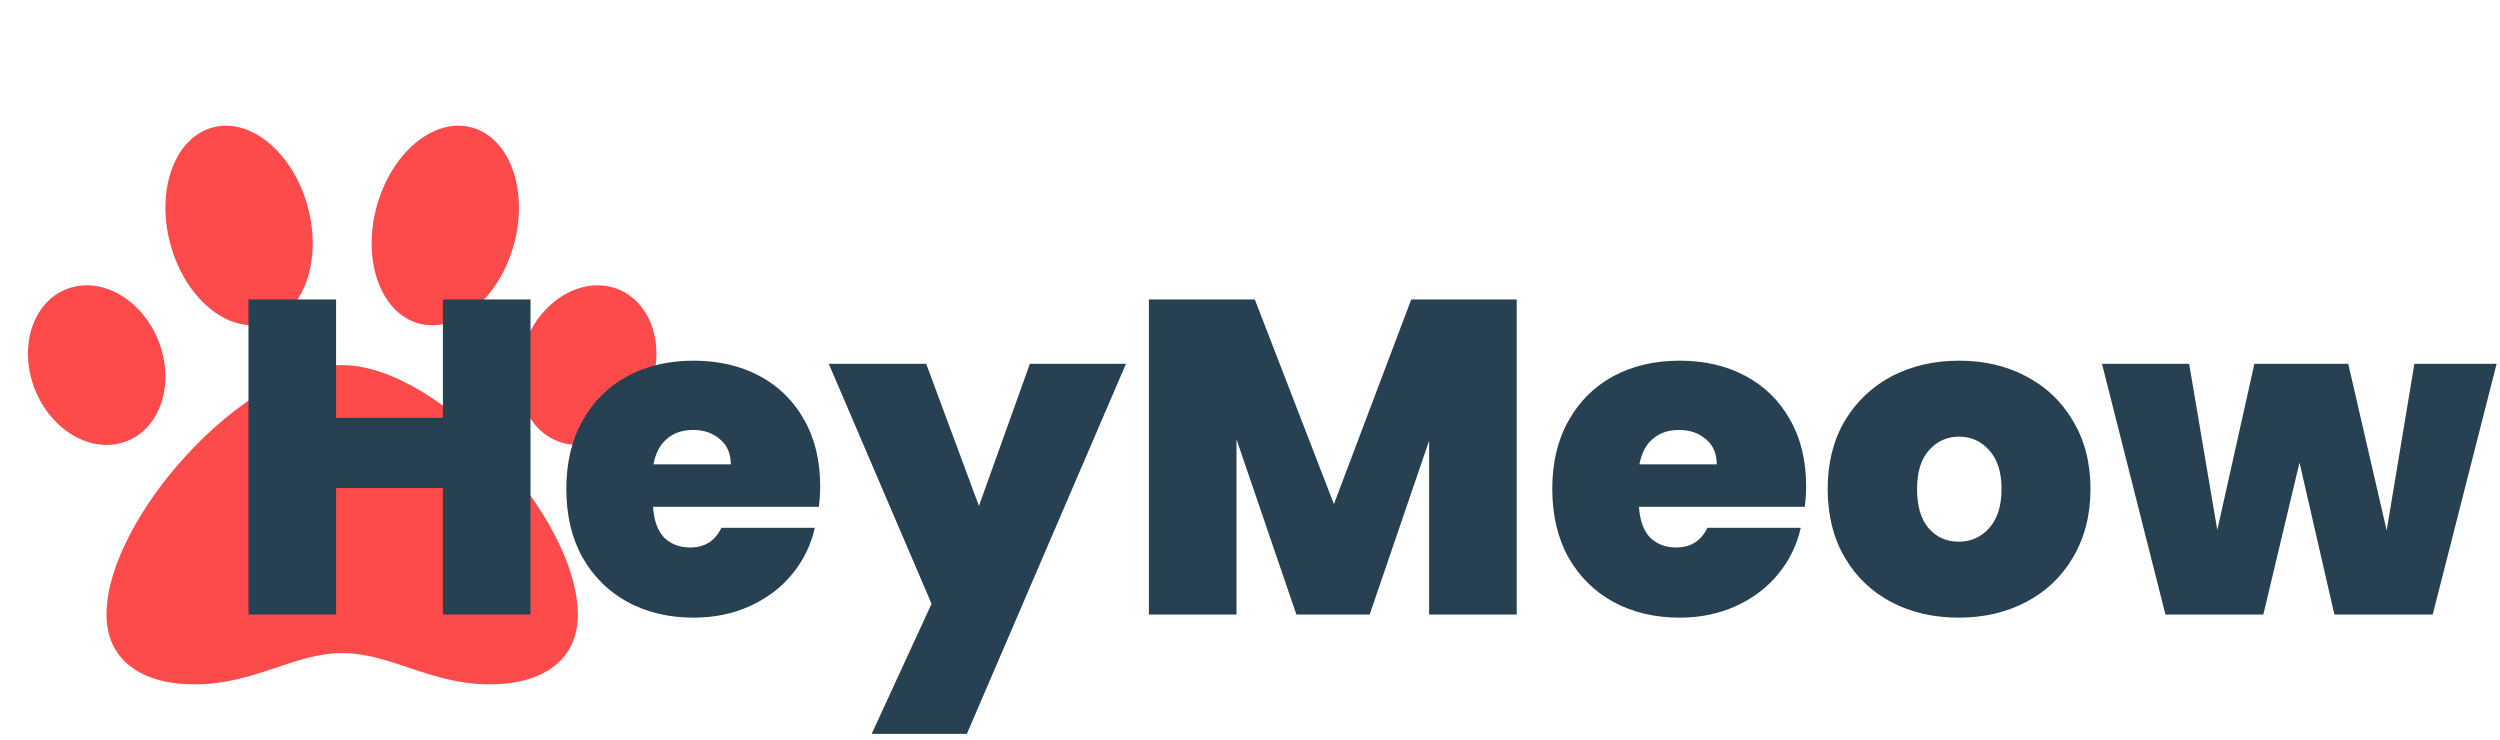 <svg width="179" height="53" viewBox="0 0 179 53" fill="none" xmlns="http://www.w3.org/2000/svg">
<g clip-path="url(#clip0_306_146)">
<path d="M24.5 26.143C17.521 26.143 7.626 37.104 7.626 44.022C7.626 47.138 9.982 49 13.931 49C18.223 49 21.058 46.761 24.5 46.761C27.973 46.761 30.815 49 35.07 49C39.019 49 41.375 47.138 41.375 44.022C41.375 37.104 31.48 26.143 24.5 26.143ZM11.556 25.017C10.642 21.924 7.826 19.92 5.267 20.541C2.707 21.163 1.374 24.174 2.288 27.268C3.202 30.362 6.018 32.365 8.577 31.744C11.137 31.123 12.47 28.111 11.556 25.017V25.017ZM19.002 23.162C21.721 22.435 23.082 18.703 22.041 14.826C21.001 10.95 17.953 8.397 15.233 9.124C12.514 9.851 11.153 13.583 12.194 17.459C13.235 21.336 16.284 23.89 19.002 23.162ZM43.733 20.542C41.174 19.921 38.359 21.924 37.444 25.018C36.53 28.112 37.863 31.123 40.422 31.745C42.982 32.366 45.797 30.363 46.712 27.269C47.626 24.175 46.293 21.164 43.733 20.542V20.542ZM29.999 23.162C32.718 23.889 35.766 21.336 36.807 17.459C37.847 13.583 36.487 9.852 33.767 9.124C31.048 8.396 28 10.95 26.96 14.826C25.919 18.703 27.279 22.435 29.999 23.162V23.162Z" fill="#FD4A4A"/>
<path d="M37.984 21.44V44H31.712V34.944H24.064V44H17.792V21.44H24.064V29.92H31.712V21.44H37.984ZM58.725 34.816C58.725 35.307 58.693 35.797 58.629 36.288H46.757C46.821 37.269 47.088 38.005 47.557 38.496C48.048 38.965 48.667 39.2 49.413 39.2C50.459 39.2 51.205 38.731 51.653 37.792H58.341C58.064 39.029 57.52 40.139 56.709 41.12C55.92 42.08 54.917 42.837 53.701 43.392C52.485 43.947 51.141 44.224 49.669 44.224C47.899 44.224 46.32 43.851 44.933 43.104C43.568 42.357 42.491 41.291 41.701 39.904C40.933 38.517 40.549 36.885 40.549 35.008C40.549 33.131 40.933 31.509 41.701 30.144C42.469 28.757 43.536 27.691 44.901 26.944C46.288 26.197 47.877 25.824 49.669 25.824C51.44 25.824 53.008 26.187 54.373 26.912C55.739 27.637 56.805 28.683 57.573 30.048C58.341 31.392 58.725 32.981 58.725 34.816ZM52.325 33.248C52.325 32.48 52.069 31.883 51.557 31.456C51.045 31.008 50.405 30.784 49.637 30.784C48.869 30.784 48.24 30.997 47.749 31.424C47.259 31.829 46.939 32.437 46.789 33.248H52.325ZM80.62 26.048L69.228 52.544H62.412L66.7 43.232L59.34 26.048H66.316L70.092 36.224L73.74 26.048H80.62ZM108.597 21.44V44H102.325V31.552L98.069 44H92.821L88.533 31.456V44H82.261V21.44H89.845L95.509 36.096L101.045 21.44H108.597ZM129.319 34.816C129.319 35.307 129.287 35.797 129.223 36.288H117.351C117.415 37.269 117.682 38.005 118.151 38.496C118.642 38.965 119.26 39.2 120.007 39.2C121.052 39.2 121.799 38.731 122.247 37.792H128.935C128.658 39.029 128.114 40.139 127.303 41.12C126.514 42.08 125.511 42.837 124.295 43.392C123.079 43.947 121.735 44.224 120.263 44.224C118.492 44.224 116.914 43.851 115.527 43.104C114.162 42.357 113.084 41.291 112.295 39.904C111.527 38.517 111.143 36.885 111.143 35.008C111.143 33.131 111.527 31.509 112.295 30.144C113.063 28.757 114.13 27.691 115.495 26.944C116.882 26.197 118.471 25.824 120.263 25.824C122.034 25.824 123.602 26.187 124.967 26.912C126.332 27.637 127.399 28.683 128.167 30.048C128.935 31.392 129.319 32.981 129.319 34.816ZM122.919 33.248C122.919 32.48 122.663 31.883 122.151 31.456C121.639 31.008 120.999 30.784 120.231 30.784C119.463 30.784 118.834 30.997 118.343 31.424C117.852 31.829 117.532 32.437 117.383 33.248H122.919ZM140.238 44.224C138.446 44.224 136.835 43.851 135.406 43.104C133.998 42.357 132.888 41.291 132.078 39.904C131.267 38.517 130.862 36.885 130.862 35.008C130.862 33.152 131.267 31.531 132.078 30.144C132.91 28.757 134.03 27.691 135.438 26.944C136.867 26.197 138.478 25.824 140.27 25.824C142.062 25.824 143.662 26.197 145.07 26.944C146.499 27.691 147.619 28.757 148.43 30.144C149.262 31.531 149.678 33.152 149.678 35.008C149.678 36.864 149.262 38.496 148.43 39.904C147.619 41.291 146.499 42.357 145.07 43.104C143.64 43.851 142.03 44.224 140.238 44.224ZM140.238 38.784C141.112 38.784 141.838 38.464 142.414 37.824C143.011 37.163 143.31 36.224 143.31 35.008C143.31 33.792 143.011 32.864 142.414 32.224C141.838 31.584 141.123 31.264 140.27 31.264C139.416 31.264 138.702 31.584 138.126 32.224C137.55 32.864 137.262 33.792 137.262 35.008C137.262 36.245 137.539 37.184 138.094 37.824C138.648 38.464 139.363 38.784 140.238 38.784ZM178.758 26.048L174.182 44H167.142L164.646 33.12L162.054 44H155.046L150.502 26.048H156.742L158.758 37.952L161.414 26.048H168.134L170.886 37.984L172.87 26.048H178.758Z" fill="#274052"/>
</g>
<defs>
<clipPath id="clip0_306_146">
<rect width="179" height="53" fill="white"/>
</clipPath>
</defs>
</svg>
